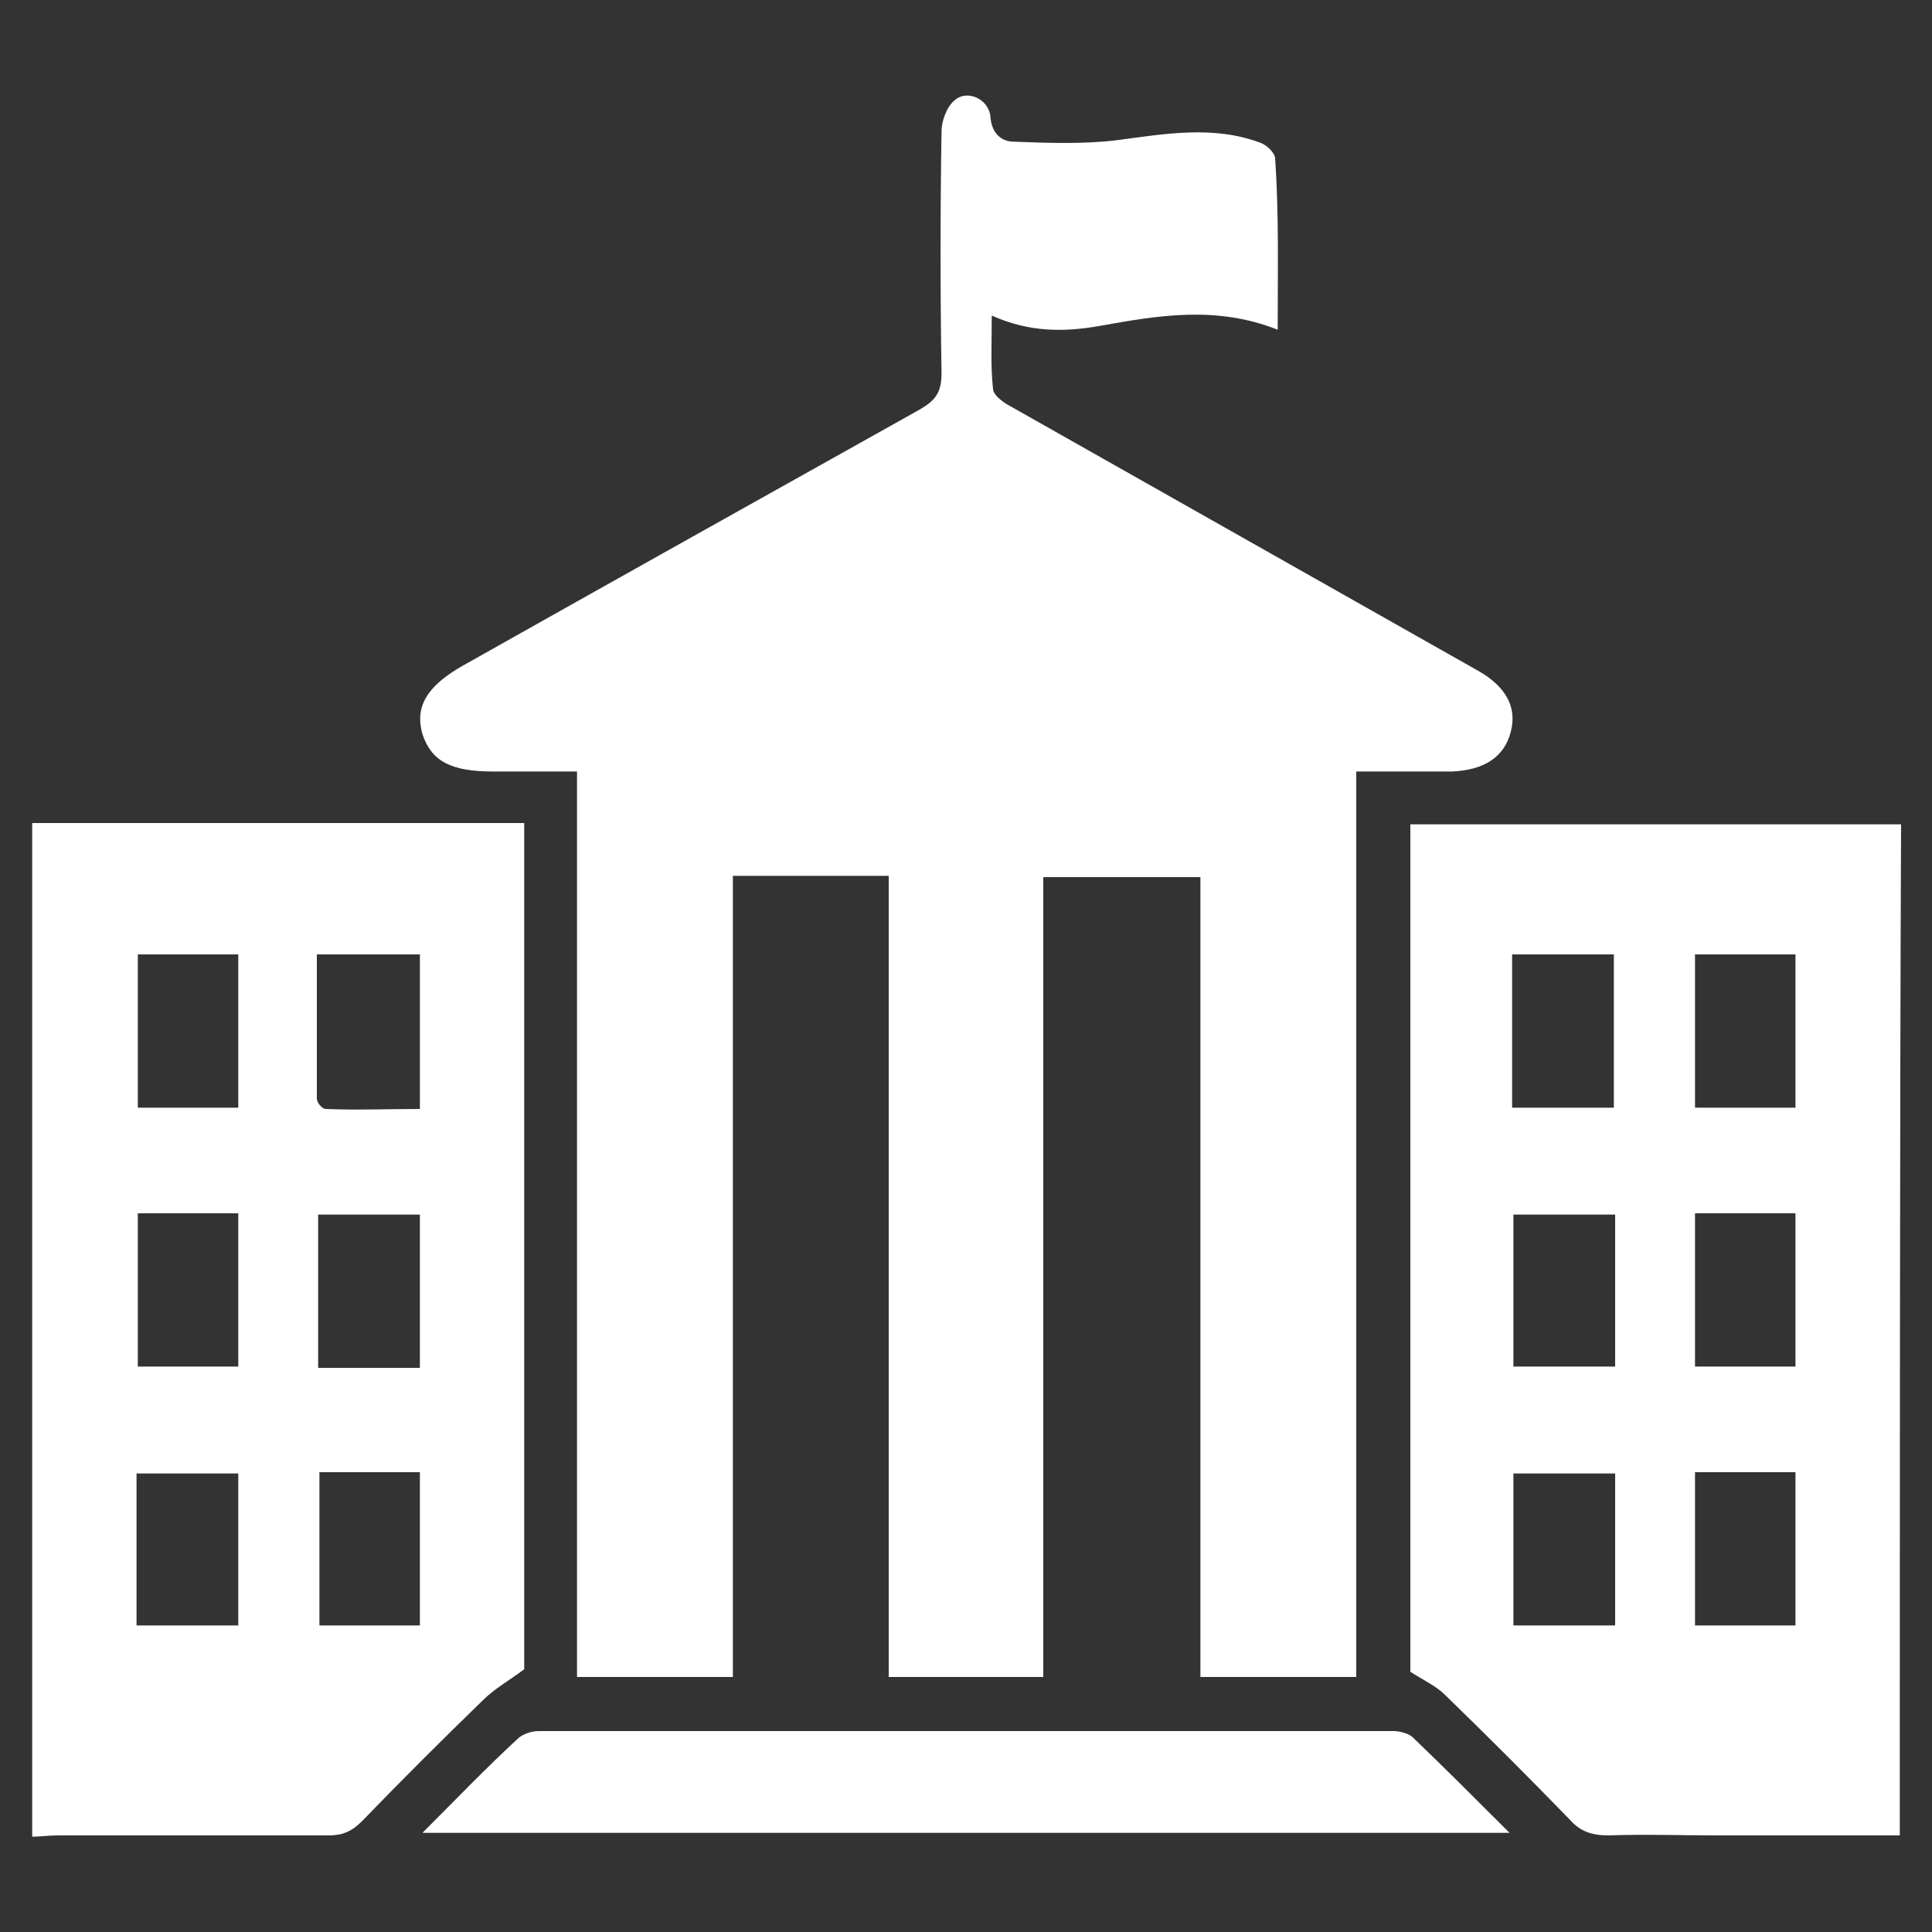 <?xml version="1.0" encoding="utf-8"?>
<!-- Generator: Adobe Illustrator 24.0.2, SVG Export Plug-In . SVG Version: 6.00 Build 0)  -->
<svg version="1.1" xmlns="http://www.w3.org/2000/svg" xmlns:xlink="http://www.w3.org/1999/xlink" x="0px" y="0px"
	 viewBox="0 0 150 150" style="enable-background:new 0 0 150 150;" xml:space="preserve">
<rect x="0" y="0" width="150" height="150" fill="#333333" stroke="none"/>
<style type="text/css">
	.st0{display:none;}
	.st1{display:inline;}
	.st2{fill:#101820;}
	.st3{fill:#FFFFFF;}
	.st4{display:inline;fill:#101820;}
</style>
<g id="Capa_1" class="st0">
	<g class="st1">
		<path class="st2" d="M2.5,63.9c11.9,0,23.7,0,35.6,0c0.8,0,1.7,0,2.6,0c0,17.5,0,48.8,0,65.7c-1.2,0.9-2.3,1.5-3.2,2.4
			c-3.2,3.1-6.3,6.2-9.4,9.4c-0.8,0.8-1.5,1.1-2.6,1.1c-7,0-14,0-21,0c-0.7,0-1.4,0.1-2,0.1C2.5,121,2.5,85.4,2.5,63.9z M24.6,74.1
			c0,3.8,0,7.5,0,11.2c0,0.3,0.4,0.8,0.7,0.8c2.4,0.1,4.9,0,7.3,0c0-4.2,0-8.1,0-12C30,74.1,27.4,74.1,24.6,74.1z M32.6,106.2
			c0-4.1,0-8,0-11.9c-2.7,0-5.3,0-7.9,0c0,4,0,7.9,0,11.9C27.5,106.2,30,106.2,32.6,106.2z M18.5,74.1c-2.7,0-5.2,0-7.8,0
			c0,4,0,8,0,11.9c2.7,0,5.2,0,7.8,0C18.5,82,18.5,78.1,18.5,74.1z M18.5,94.2c-2.7,0-5.2,0-7.8,0c0,4,0,8,0,11.9c2.7,0,5.2,0,7.8,0
			C18.5,102.1,18.5,98.3,18.5,94.2z M18.5,114.4c-2.8,0-5.4,0-7.9,0c0,4,0,7.9,0,11.8c2.7,0,5.3,0,7.9,0
			C18.5,122.2,18.5,118.3,18.5,114.4z M32.6,126.2c0-4.1,0-7.9,0-11.9c-2.7,0-5.2,0-7.8,0c0,4,0,7.9,0,11.9
			C27.4,126.2,29.9,126.2,32.6,126.2z"/>
		<path class="st2" d="M99.2,25.6c-4.8-1.9-9.3-1.1-13.8-0.3c-2.8,0.5-5.5,0.5-8.4-0.8c0,2.1-0.1,3.9,0.1,5.7c0,0.4,0.6,0.9,1.1,1.2
			c12.2,6.9,24.4,13.8,36.6,20.7c2.1,1.2,3,2.8,2.5,4.7c-0.5,2-2.1,3-4.6,3.1c-2.4,0-4.8,0-7.4,0c0,18.8,0,51.5,0,70.3
			c-4.1,0-8,0-12.1,0c0-16,0-46,0-62.1c-4.1,0-8.1,0-12.2,0c0,16,0,46,0,62.1c-4.1,0-8,0-12,0c0-16.1,0-46.1,0-62.2
			c-4.1,0-8,0-12.1,0c0,16.1,0,46.1,0,62.2c-4.1,0-8,0-12.1,0c0-18.7,0-51.4,0-70.3c-2.3,0-4.4,0-6.5,0c-3.3,0-4.8-0.8-5.5-2.9
			c-0.6-2.1,0.3-3.7,3.1-5.3C47.8,45,59.6,38.4,71.4,31.8c1.2-0.7,1.7-1.3,1.7-2.8c-0.1-6.3-0.1-12.5,0-18.8c0-0.8,0.4-1.9,1-2.4
			c1-0.9,2.7-0.1,2.8,1.3c0.1,1.3,0.9,1.9,1.8,1.9c2.6,0.1,5.3,0.2,7.9-0.1c3.8-0.5,7.6-1.2,11.3,0.2c0.5,0.2,1.1,0.8,1.1,1.2
			C99.3,16.6,99.2,20.9,99.2,25.6z"/>
		<path class="st2" d="M147.5,142.5c-4.8,0-9.4,0-14.1,0c-2.8,0-5.7-0.1-8.5,0c-1.3,0-2.2-0.3-3-1.2c-3.2-3.3-6.4-6.5-9.7-9.7
			c-0.7-0.7-1.6-1.1-2.7-1.8c0-16.9,0-48.3,0-65.8c12.7,0,25.4,0,38.1,0C147.5,85.5,147.5,120.8,147.5,142.5z M125.3,86
			c0-4,0-7.9,0-11.9c-2.7,0-5.3,0-7.9,0c0,4,0,7.9,0,11.9C120.1,86,122.7,86,125.3,86z M125.4,94.3c-2.8,0-5.4,0-7.9,0
			c0,4,0,7.9,0,11.8c2.7,0,5.3,0,7.9,0C125.4,102.1,125.4,98.2,125.4,94.3z M139.4,86c0-4.1,0-8,0-11.9c-2.7,0-5.2,0-7.8,0
			c0,4,0,7.9,0,11.9C134.2,86,136.7,86,139.4,86z M139.4,106.1c0-4.1,0-7.9,0-11.9c-2.7,0-5.2,0-7.8,0c0,4,0,7.9,0,11.9
			C134.2,106.1,136.7,106.1,139.4,106.1z M125.4,114.4c-2.8,0-5.4,0-7.9,0c0,4,0,7.9,0,11.8c2.7,0,5.3,0,7.9,0
			C125.4,122.2,125.4,118.3,125.4,114.4z M139.4,126.2c0-4.1,0-7.9,0-11.9c-2.7,0-5.2,0-7.8,0c0,4,0,7.9,0,11.9
			C134.2,126.2,136.7,126.2,139.4,126.2z"/>
		<path class="st2" d="M32.8,142.3c2.6-2.6,5-5.1,7.5-7.4c0.4-0.3,1-0.5,1.5-0.5c22.1,0,44.2,0,66.4,0c0.5,0,1.2,0.2,1.5,0.5
			c2.5,2.4,4.9,4.8,7.5,7.4C89,142.3,61.1,142.3,32.8,142.3z"/>
	</g>
</g>
<g id="Capa_2">
	<g>
		<path class="st3" d="M2.5,63.9c11.9,0,23.7,0,35.6,0c0.8,0,1.7,0,2.6,0c0,17.5,0,48.8,0,65.7c-1.2,0.9-2.3,1.5-3.2,2.4
			c-3.2,3.1-6.3,6.2-9.4,9.4c-0.8,0.8-1.5,1.1-2.6,1.1c-7,0-14,0-21,0c-0.7,0-1.4,0.1-2,0.1C2.5,121,2.5,85.4,2.5,63.9z M24.6,74.1
			c0,3.8,0,7.5,0,11.2c0,0.3,0.4,0.8,0.7,0.8c2.4,0.1,4.9,0,7.3,0c0-4.2,0-8.1,0-12C30,74.1,27.4,74.1,24.6,74.1z M32.6,106.2
			c0-4.1,0-8,0-11.9c-2.7,0-5.3,0-7.9,0c0,4,0,7.9,0,11.9C27.5,106.2,30,106.2,32.6,106.2z M18.5,74.1c-2.7,0-5.2,0-7.8,0
			c0,4,0,8,0,11.9c2.7,0,5.2,0,7.8,0C18.5,82,18.5,78.1,18.5,74.1z M18.5,94.2c-2.7,0-5.2,0-7.8,0c0,4,0,8,0,11.9c2.7,0,5.2,0,7.8,0
			C18.5,102.1,18.5,98.3,18.5,94.2z M18.5,114.4c-2.8,0-5.4,0-7.9,0c0,4,0,7.9,0,11.8c2.7,0,5.3,0,7.9,0
			C18.5,122.2,18.5,118.3,18.5,114.4z M32.6,126.2c0-4.1,0-7.9,0-11.9c-2.7,0-5.2,0-7.8,0c0,4,0,7.9,0,11.9
			C27.4,126.2,29.9,126.2,32.6,126.2z"/>
		<path class="st3" d="M99.2,25.6c-4.8-1.9-9.3-1.1-13.8-0.3c-2.8,0.5-5.5,0.5-8.4-0.8c0,2.1-0.1,3.9,0.1,5.7c0,0.4,0.6,0.9,1.1,1.2
			c12.2,6.9,24.4,13.8,36.6,20.7c2.1,1.2,3,2.8,2.5,4.7c-0.5,2-2.1,3-4.6,3.1c-2.4,0-4.8,0-7.4,0c0,18.8,0,51.5,0,70.3
			c-4.1,0-8,0-12.1,0c0-16,0-46,0-62.1c-4.1,0-8.1,0-12.2,0c0,16,0,46,0,62.1c-4.1,0-8,0-12,0c0-16.1,0-46.1,0-62.2
			c-4.1,0-8,0-12.1,0c0,16.1,0,46.1,0,62.2c-4.1,0-8,0-12.1,0c0-18.7,0-51.4,0-70.3c-2.3,0-4.4,0-6.5,0c-3.3,0-4.8-0.8-5.5-2.9
			c-0.6-2.1,0.3-3.7,3.1-5.3C47.8,45,59.6,38.4,71.4,31.8c1.2-0.7,1.7-1.3,1.7-2.8c-0.1-6.3-0.1-12.5,0-18.8c0-0.8,0.4-1.9,1-2.4
			c1-0.9,2.7-0.1,2.8,1.3c0.1,1.3,0.9,1.9,1.8,1.9c2.6,0.1,5.3,0.2,7.9-0.1c3.8-0.5,7.6-1.2,11.3,0.2c0.5,0.2,1.1,0.8,1.1,1.2
			C99.3,16.6,99.2,20.9,99.2,25.6z"/>
		<path class="st3" d="M147.5,142.5c-4.8,0-9.4,0-14.1,0c-2.8,0-5.7-0.1-8.5,0c-1.3,0-2.2-0.3-3-1.2c-3.2-3.3-6.4-6.5-9.7-9.7
			c-0.7-0.7-1.6-1.1-2.7-1.8c0-16.9,0-48.3,0-65.8c12.7,0,25.4,0,38.1,0C147.5,85.5,147.5,120.8,147.5,142.5z M125.3,86
			c0-4,0-7.9,0-11.9c-2.7,0-5.3,0-7.9,0c0,4,0,7.9,0,11.9C120.1,86,122.7,86,125.3,86z M125.4,94.3c-2.8,0-5.4,0-7.9,0
			c0,4,0,7.9,0,11.8c2.7,0,5.3,0,7.9,0C125.4,102.1,125.4,98.2,125.4,94.3z M139.4,86c0-4.1,0-8,0-11.9c-2.7,0-5.2,0-7.8,0
			c0,4,0,7.9,0,11.9C134.2,86,136.7,86,139.4,86z M139.4,106.1c0-4.1,0-7.9,0-11.9c-2.7,0-5.2,0-7.8,0c0,4,0,7.9,0,11.9
			C134.2,106.1,136.7,106.1,139.4,106.1z M125.4,114.4c-2.8,0-5.4,0-7.9,0c0,4,0,7.9,0,11.8c2.7,0,5.3,0,7.9,0
			C125.4,122.2,125.4,118.3,125.4,114.4z M139.4,126.2c0-4.1,0-7.9,0-11.9c-2.7,0-5.2,0-7.8,0c0,4,0,7.9,0,11.9
			C134.2,126.2,136.7,126.2,139.4,126.2z"/>
		<path class="st3" d="M32.8,142.3c2.6-2.6,5-5.1,7.5-7.4c0.4-0.3,1-0.5,1.5-0.5c22.1,0,44.2,0,66.4,0c0.5,0,1.2,0.2,1.5,0.5
			c2.5,2.4,4.9,4.8,7.5,7.4C89,142.3,61.1,142.3,32.8,142.3z"/>
	</g>
</g>
</svg>
